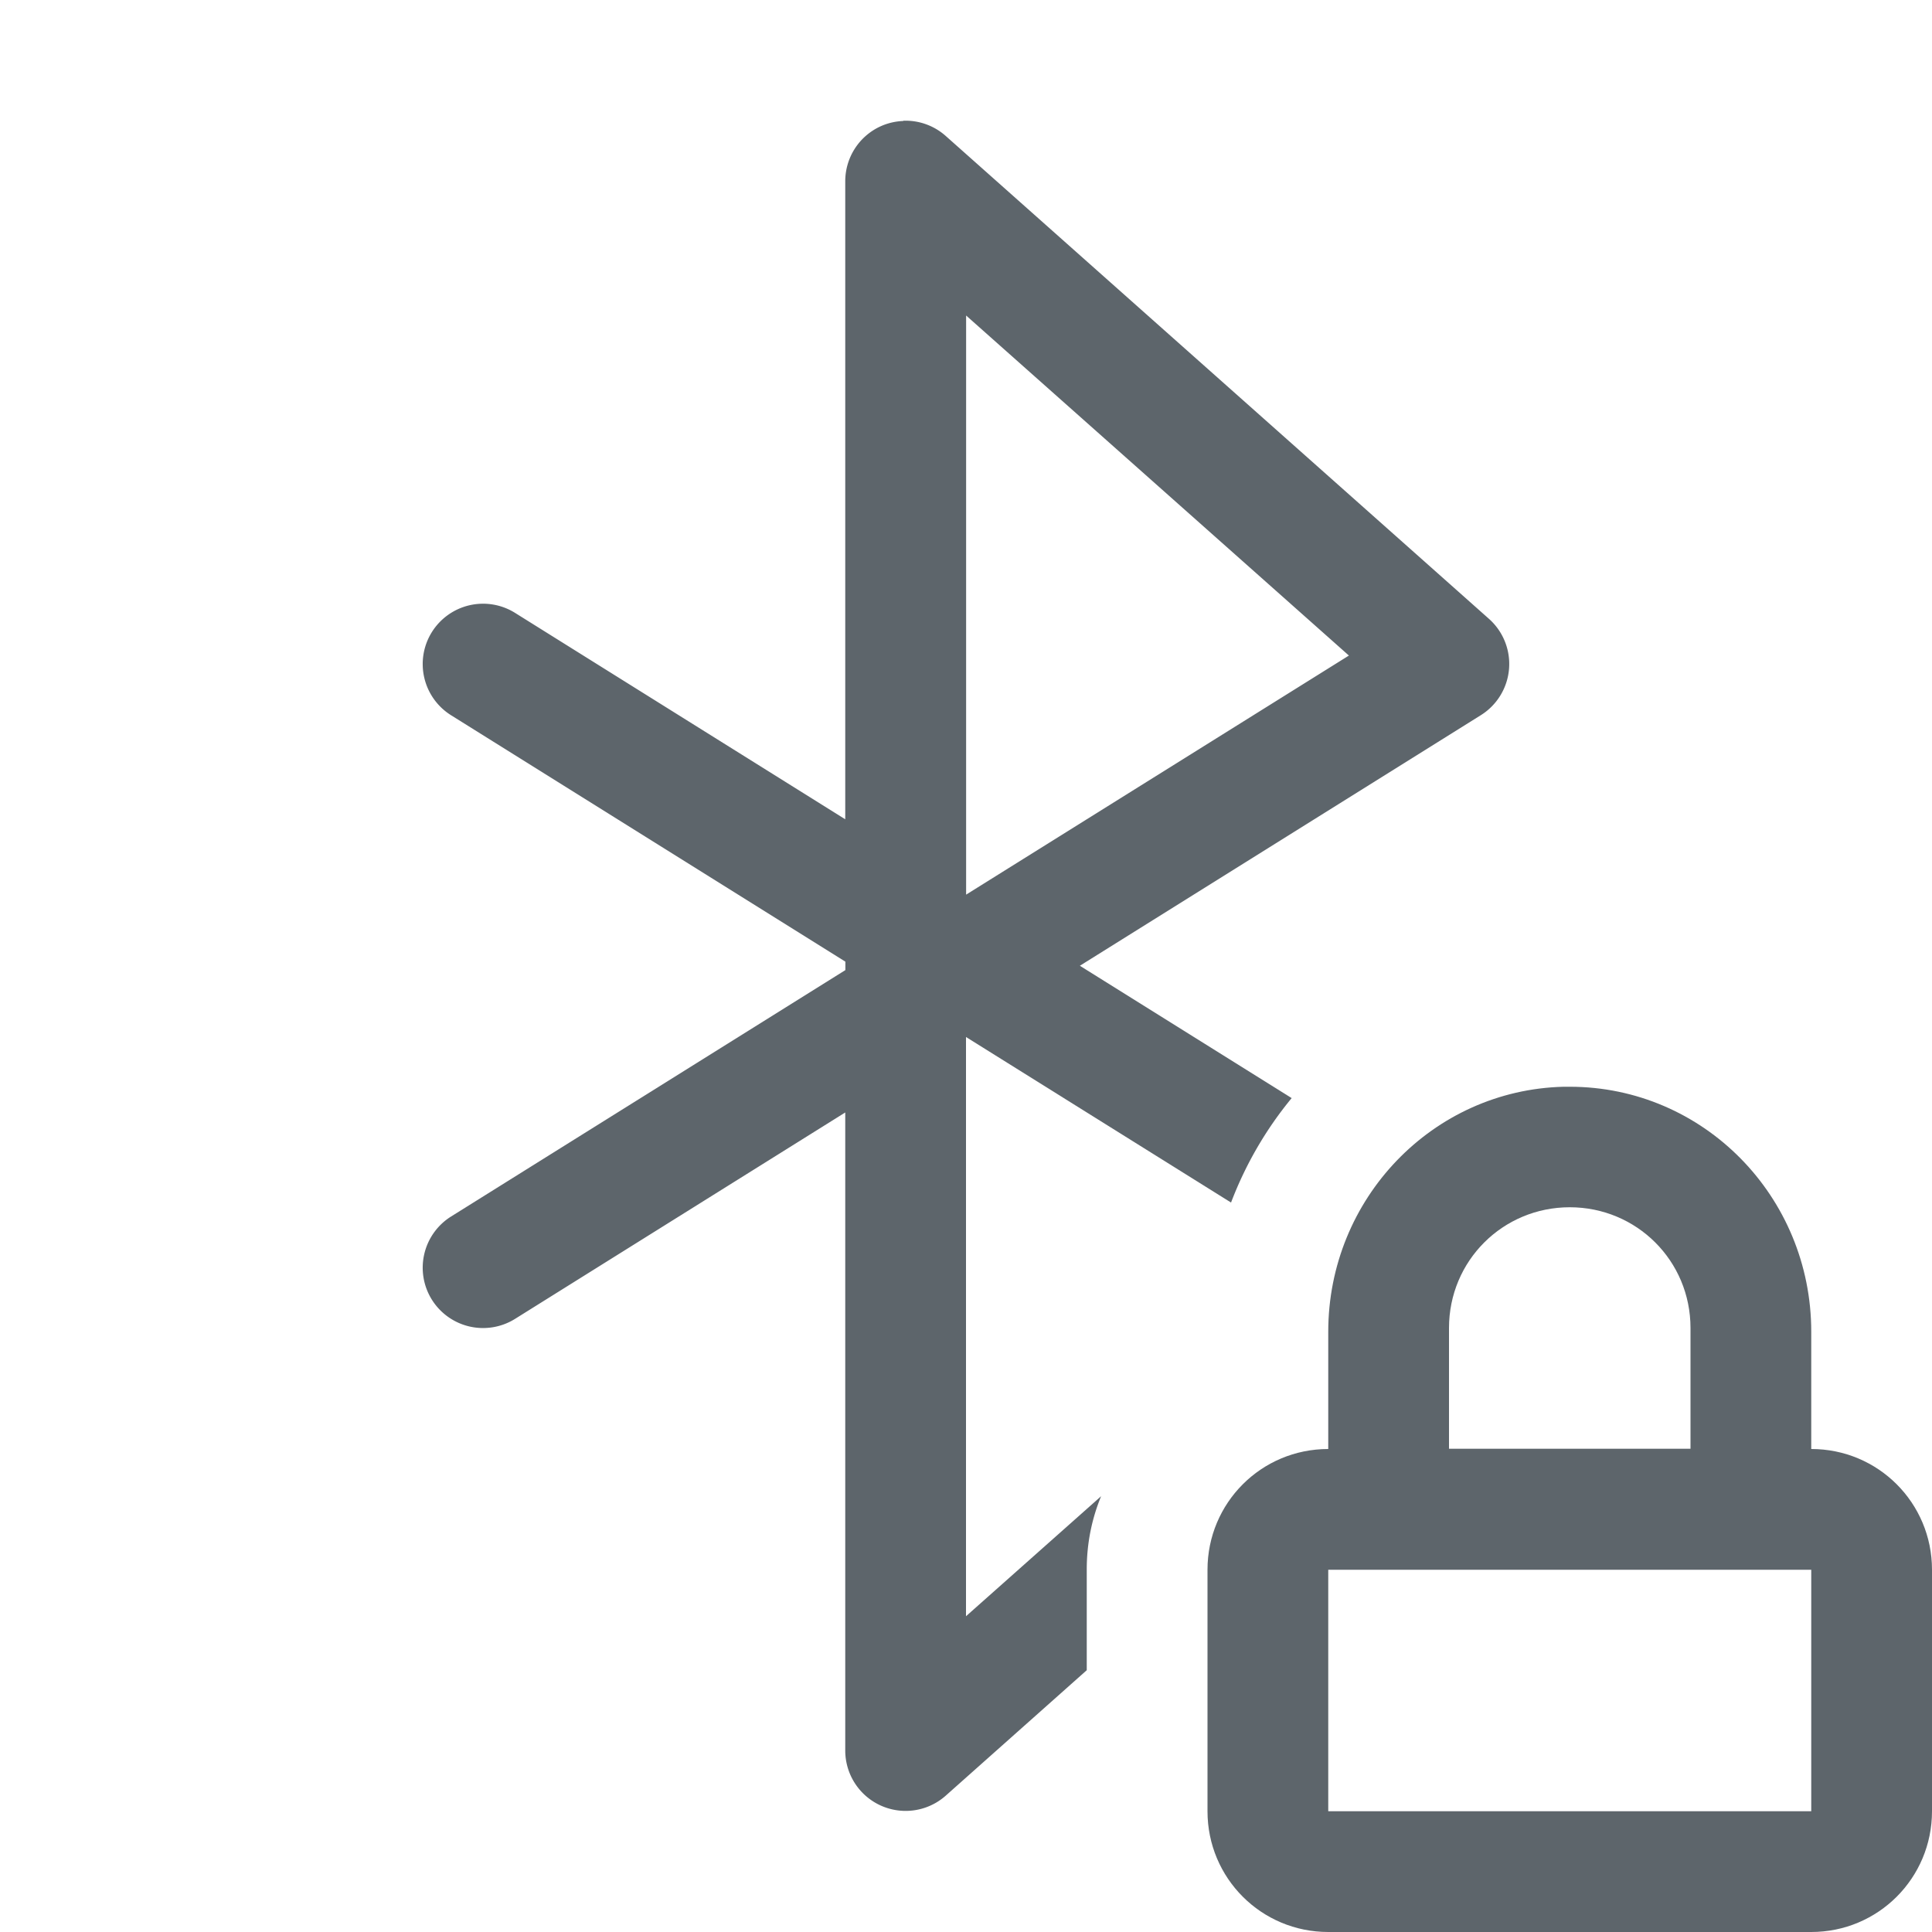 <svg width="16" height="16" version="1.1" xmlns="http://www.w3.org/2000/svg">
 <path d="m7.481 1.002a0.5 0.5 0 0 0-0.186 0.043 0.5 0.5 0 0 0-0.295 0.455v5.285l-2.734-1.709a0.5 0.5 0 0 0-0.689 0.158 0.5 0.5 0 0 0 0.158 0.689l3.266 2.041v0.07l-3.266 2.041a0.5 0.5 0 0 0-0.158 0.689 0.5 0.5 0 0 0 0.689 0.158l2.734-1.709v5.285a0.5 0.5 0 0 0 0.832 0.373l1.168-1.039v-0.834c0-0.22 0.043-0.423 0.119-0.607l-1.119 0.994v-4.797l2.195 1.371c0.12-0.316 0.29-0.608 0.502-0.865l-1.754-1.096 3.322-2.076a0.5 0.5 0 0 0 0.066-0.797l-4.5-4a0.5 0.5 0 0 0-0.352-0.125zm0.52 1.611 3.17 2.816-3.17 1.98v-4.797z" fill="#5d656b"/>
 <path d="m12.949 9c-1.084 0.027-1.949 0.926-1.949 2.029v0.971c-0.554 0-1 0.446-1 1v2c0 0.554 0.446 1 1 1h4c0.554 0 1-0.446 1-1v-2c0-0.554-0.446-1-1-1v-0.971c0-1.12-0.892-2.029-2-2.029h-0.051zm0.051 0.998c0.554 0 1 0.443 1 1v1h-2v-1c0-0.557 0.446-1 1-1zm-2 3.002h4v2h-4z" color="#000000" fill="#5d656b" stroke-width="2" style="-inkscape-stroke:none"/>
</svg>
